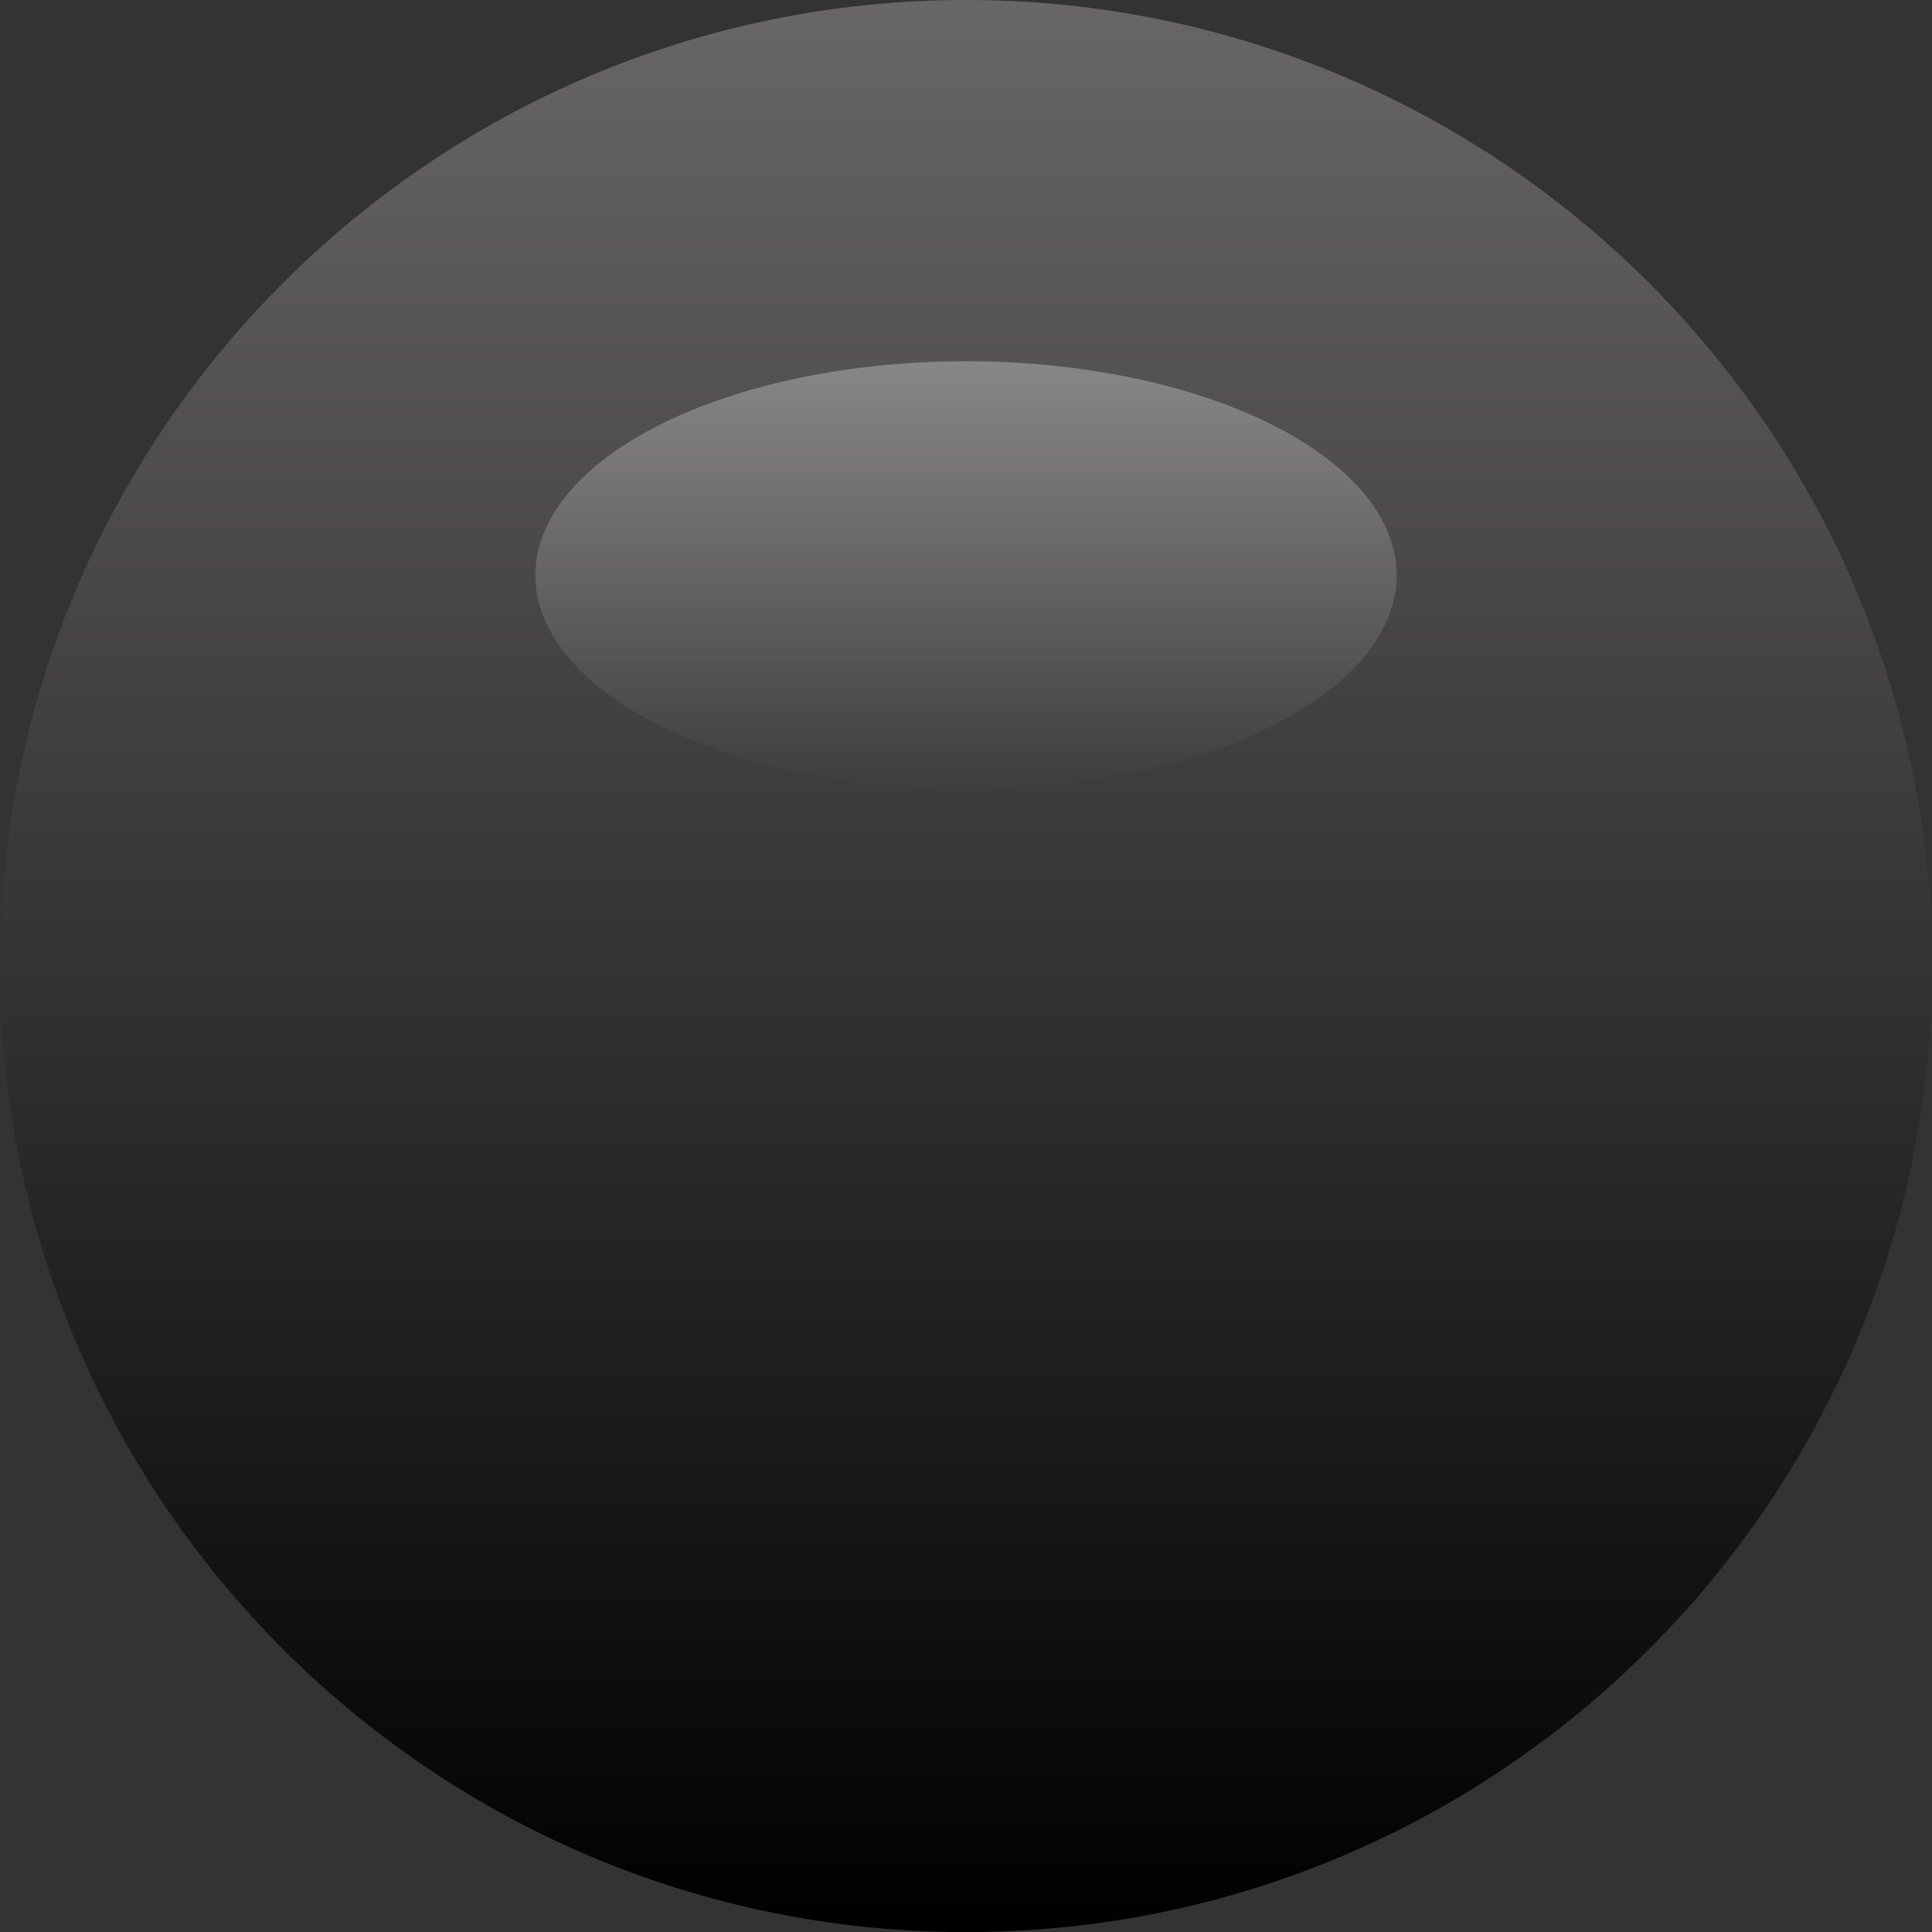 <?xml version="1.0" encoding="utf-8"?>
<!-- Generator: Adobe Illustrator 27.6.0, SVG Export Plug-In . SVG Version: 6.00 Build 0)  -->
<svg version="1.1"
	 id="svg16908" xmlns:svg="http://www.w3.org/2000/svg" xmlns:rdf="http://www.w3.org/1999/02/22-rdf-syntax-ns#" xmlns:dc="http://purl.org/dc/elements/1.1/" xmlns:sodipodi="http://sodipodi.sourceforge.net/DTD/sodipodi-0.dtd" xmlns:cc="http://creativecommons.org/ns#" xmlns:inkscape="http://www.inkscape.org/namespaces/inkscape"
	 xmlns="http://www.w3.org/2000/svg" xmlns:xlink="http://www.w3.org/1999/xlink" x="0px" y="0px" width="79.37px"
	 height="79.373px" viewBox="0 0 79.37 79.373" style="enable-background:new 0 0 79.37 79.373;" xml:space="preserve">
<rect x="0" y="0" width="79.37" height="79.373" fill="#333333" stroke="none"/>
<sodipodi:namedview  bordercolor="#666666" borderopacity="1.0" fit-margin-bottom="0" fit-margin-left="0" fit-margin-right="0" fit-margin-top="0" id="base" inkscape:current-layer="layer1" inkscape:cx="-76.991733" inkscape:cy="7.9974093" inkscape:document-units="mm" inkscape:pageopacity="0.0" inkscape:pageshadow="2" inkscape:window-height="1422" inkscape:window-maximized="0" inkscape:window-width="2560" inkscape:window-x="0" inkscape:window-y="18" inkscape:zoom="3.959798" pagecolor="#ffffff" showgrid="false" units="px">
	</sodipodi:namedview>
<linearGradient id="path109718_00000011735819568766971270000001418726403912837509_" gradientUnits="userSpaceOnUse" x1="39.685" y1="79.261" x2="39.685" y2="-0.113" gradientTransform="matrix(1 0 0 -1 0 79.261)">
	<stop  offset="0" style="stop-color:#686667"/>
	<stop  offset="1" style="stop-color:#000000"/>
</linearGradient>
<path id="path109718_5_" inkscape:connector-curvature="0" style="fill:url(#path109718_00000011735819568766971270000001418726403912837509_);" d="
	M79.37,39.685c0,21.918-17.767,39.689-39.685,39.689S0,61.603,0,39.685C0,17.771,17.767-0,39.685-0
	S79.37,17.771,79.37,39.685"/>
<linearGradient id="SVGID_1_" gradientUnits="userSpaceOnUse" x1="-406.381" y1="-514.362" x2="-406.381" y2="-548.929" gradientTransform="matrix(-1 0 0 -0.509 -366.696 -246.822)">
	<stop  offset="0" style="stop-color:#FDFDFF"/>
	<stop  offset="1" style="stop-color:#FCFEFF;stop-opacity:0"/>
</linearGradient>
<ellipse style="opacity:0.3;fill:url(#SVGID_1_);enable-background:new    ;" cx="39.685" cy="23.632" rx="17.693" ry="8.792"/>
</svg>
